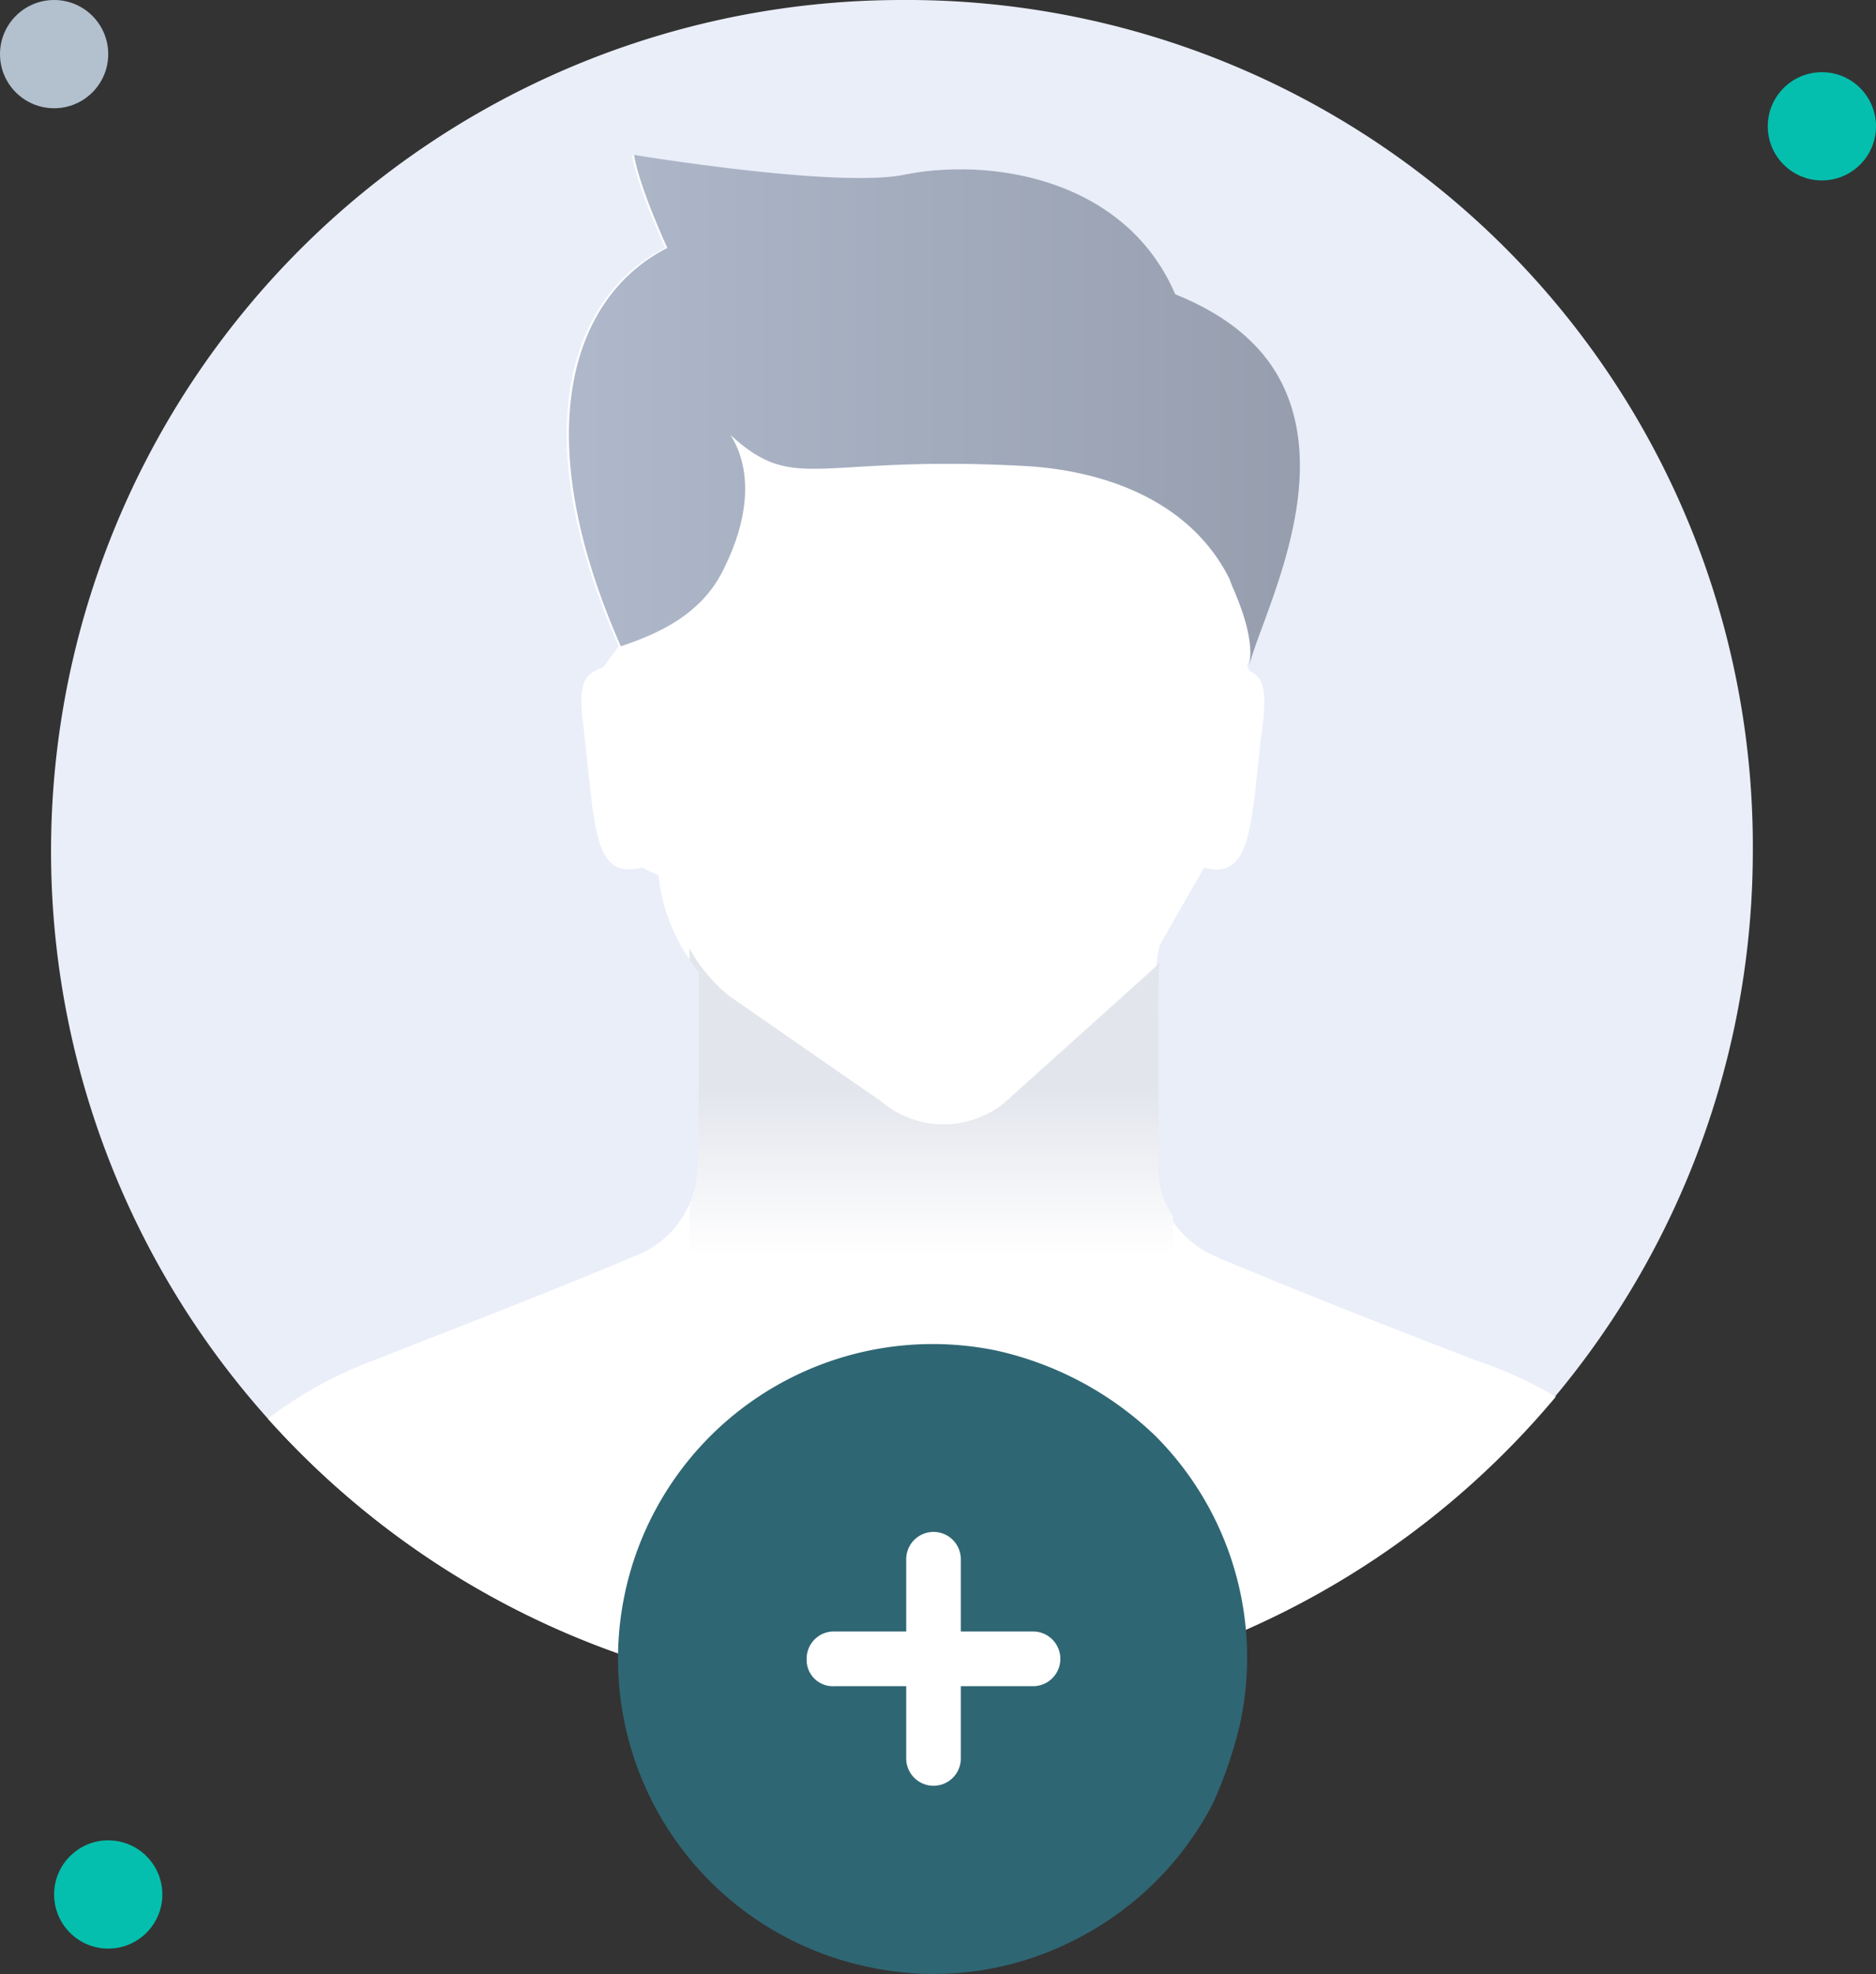 <svg id="Personal" xmlns="http://www.w3.org/2000/svg" xmlns:xlink="http://www.w3.org/1999/xlink" width="121.018" height="127.321" viewBox="0 0 121.018 127.321">
  <rect x="0" y="0" width="121.018" height="127.321" fill="#333333" stroke="none"/>
  <defs>
    <linearGradient id="linear-gradient" y1="0.5" x2="1" y2="0.5" gradientUnits="objectBoundingBox">
      <stop offset="0" stop-color="#b0bacc"/>
      <stop offset="1" stop-color="#969eae"/>
    </linearGradient>
    <linearGradient id="linear-gradient-2" x1="0.5" y1="1.006" x2="0.5" y2="0.455" gradientUnits="objectBoundingBox">
      <stop offset="0" stop-color="#fff"/>
      <stop offset="1" stop-color="#e2e5ec"/>
    </linearGradient>
  </defs>
  <g id="Group" transform="translate(-1.164 -1.164)">
    <g id="_3._Personal" transform="translate(1.164 1.164)">
      <circle id="Oval" cx="3.491" cy="3.491" r="3.491" transform="translate(0 0)" fill="#b3c0ce"/>
      <circle id="Oval-2" data-name="Oval" cx="3.491" cy="3.491" r="3.491" transform="translate(114.036 4.655)" fill="#04bfad"/>
      <circle id="Oval-3" data-name="Oval" cx="3.491" cy="3.491" r="3.491" transform="translate(3.491 118.691)" fill="#04bfad"/>
      <g id="_43" data-name="43" transform="translate(3.292)">
        <path id="Path" d="M109.779,54.89A54.889,54.889,0,1,1,54.889,0,54.562,54.562,0,0,1,109.779,54.89Z" fill="#eaeef9"/>
        <path id="Path-2" data-name="Path" d="M83.083,80.09A54.955,54.955,0,0,1,0,81.51a26.486,26.486,0,0,1,6.495-3.64l2-.78c3.783-1.5,8.708-3.36,15.346-6.14a6.275,6.275,0,0,0,3.355-3.28,6.53,6.53,0,0,0,.571-2.64V52.68a5.433,5.433,0,0,1-.571-.79,11.851,11.851,0,0,1-2-5.42l-1.071-.5c-3.212.78-3-2.64-3.783-9.21-.357-2.71.072-3.28,1.285-3.71l1-1.36c-6.138-13.92-3.069-22.62,3-25.69-2-4.43-2.141-6-2.141-6S36.4,2.14,40.9,1.29c5.639-1.15,14.347.21,17.559,7.7,5.353,2.15,7.5,5.5,7.923,9.21.785,5.86-2.57,12.28-3.212,14.78.071.14.143.21.143.28.856.43,1.142,1.14.856,3.5-.785,6.21-.571,10.06-3.783,9.21L57.53,50.96a11.266,11.266,0,0,0-.214,1.22c-.143.93-.071,2.78-.071,12.99a6.568,6.568,0,0,0,1,3.42,6.413,6.413,0,0,0,3,2.5.225.225,0,0,1,.143.07c7.351,3.07,12.633,5.07,16.488,6.57A26.855,26.855,0,0,1,83.083,80.09Z" transform="translate(13.99 9.99)" fill="#fff"/>
        <path id="Path-3" data-name="Path" d="M43.893,32.91c.285-1.57-.429-3.5-1-4.86a7.457,7.457,0,0,1-.285-.71c-2.5-5-7.994-7-13.276-7.28-13.491-.72-14.7,1.85-18.915-2,1.284,2,1.427,5.07-.571,8.92-1.428,2.71-4.14,3.93-6.5,4.71C-2.788,17.77.281,9.07,6.348,6c-2-4.43-2.141-6-2.141-6S17.126,2.14,21.551,1.29C27.19.14,35.9,1.5,39.11,8.99c5.354,2.15,7.424,5.5,7.923,9.21C47.818,23.98,44.535,30.34,43.893,32.91Z" transform="translate(33.409 9.99)" fill="url(#linear-gradient)"/>
        <path id="Path-4" data-name="Path" d="M31.192,17.27V19.7H0V16.56a6.51,6.51,0,0,0,.571-2.64V1.5A5.358,5.358,0,0,1,0,.71V0A10.6,10.6,0,0,0,2.569,3.07l9.779,6.78a6.232,6.232,0,0,0,7.923.14l9.136-8.21c.286-.28.643-.57.928-.85-.143.92-.071,2.78-.071,12.99A5.415,5.415,0,0,0,31.192,17.27Z" transform="translate(41.185 61.17)" fill="url(#linear-gradient-2)"/>
        <path id="Path-5" data-name="Path" d="M40.1,24.491a27.87,27.87,0,0,1-1.761,5.18,20.337,20.337,0,0,1-8.908,8.8,19.935,19.935,0,0,1-13.258,1.76A20.3,20.3,0,0,1,24.356.461,21.5,21.5,0,0,1,34.61,5.951,20.231,20.231,0,0,1,40.1,24.491Z" transform="translate(36.612 86.639)" fill="#2f6673"/>
        <path id="Path-6" data-name="Path" d="M14.6,6.42H9.944V1.76a1.761,1.761,0,0,0-3.522,0V6.42H1.761A1.749,1.749,0,0,0,0,8.18,1.691,1.691,0,0,0,1.761,9.95H6.422v4.66a1.761,1.761,0,0,0,3.522,0V9.95H14.6a1.765,1.765,0,0,0,0-3.53Z" transform="translate(48.745 98.8)" fill="#fff"/>
      </g>
    </g>
  </g>
</svg>
